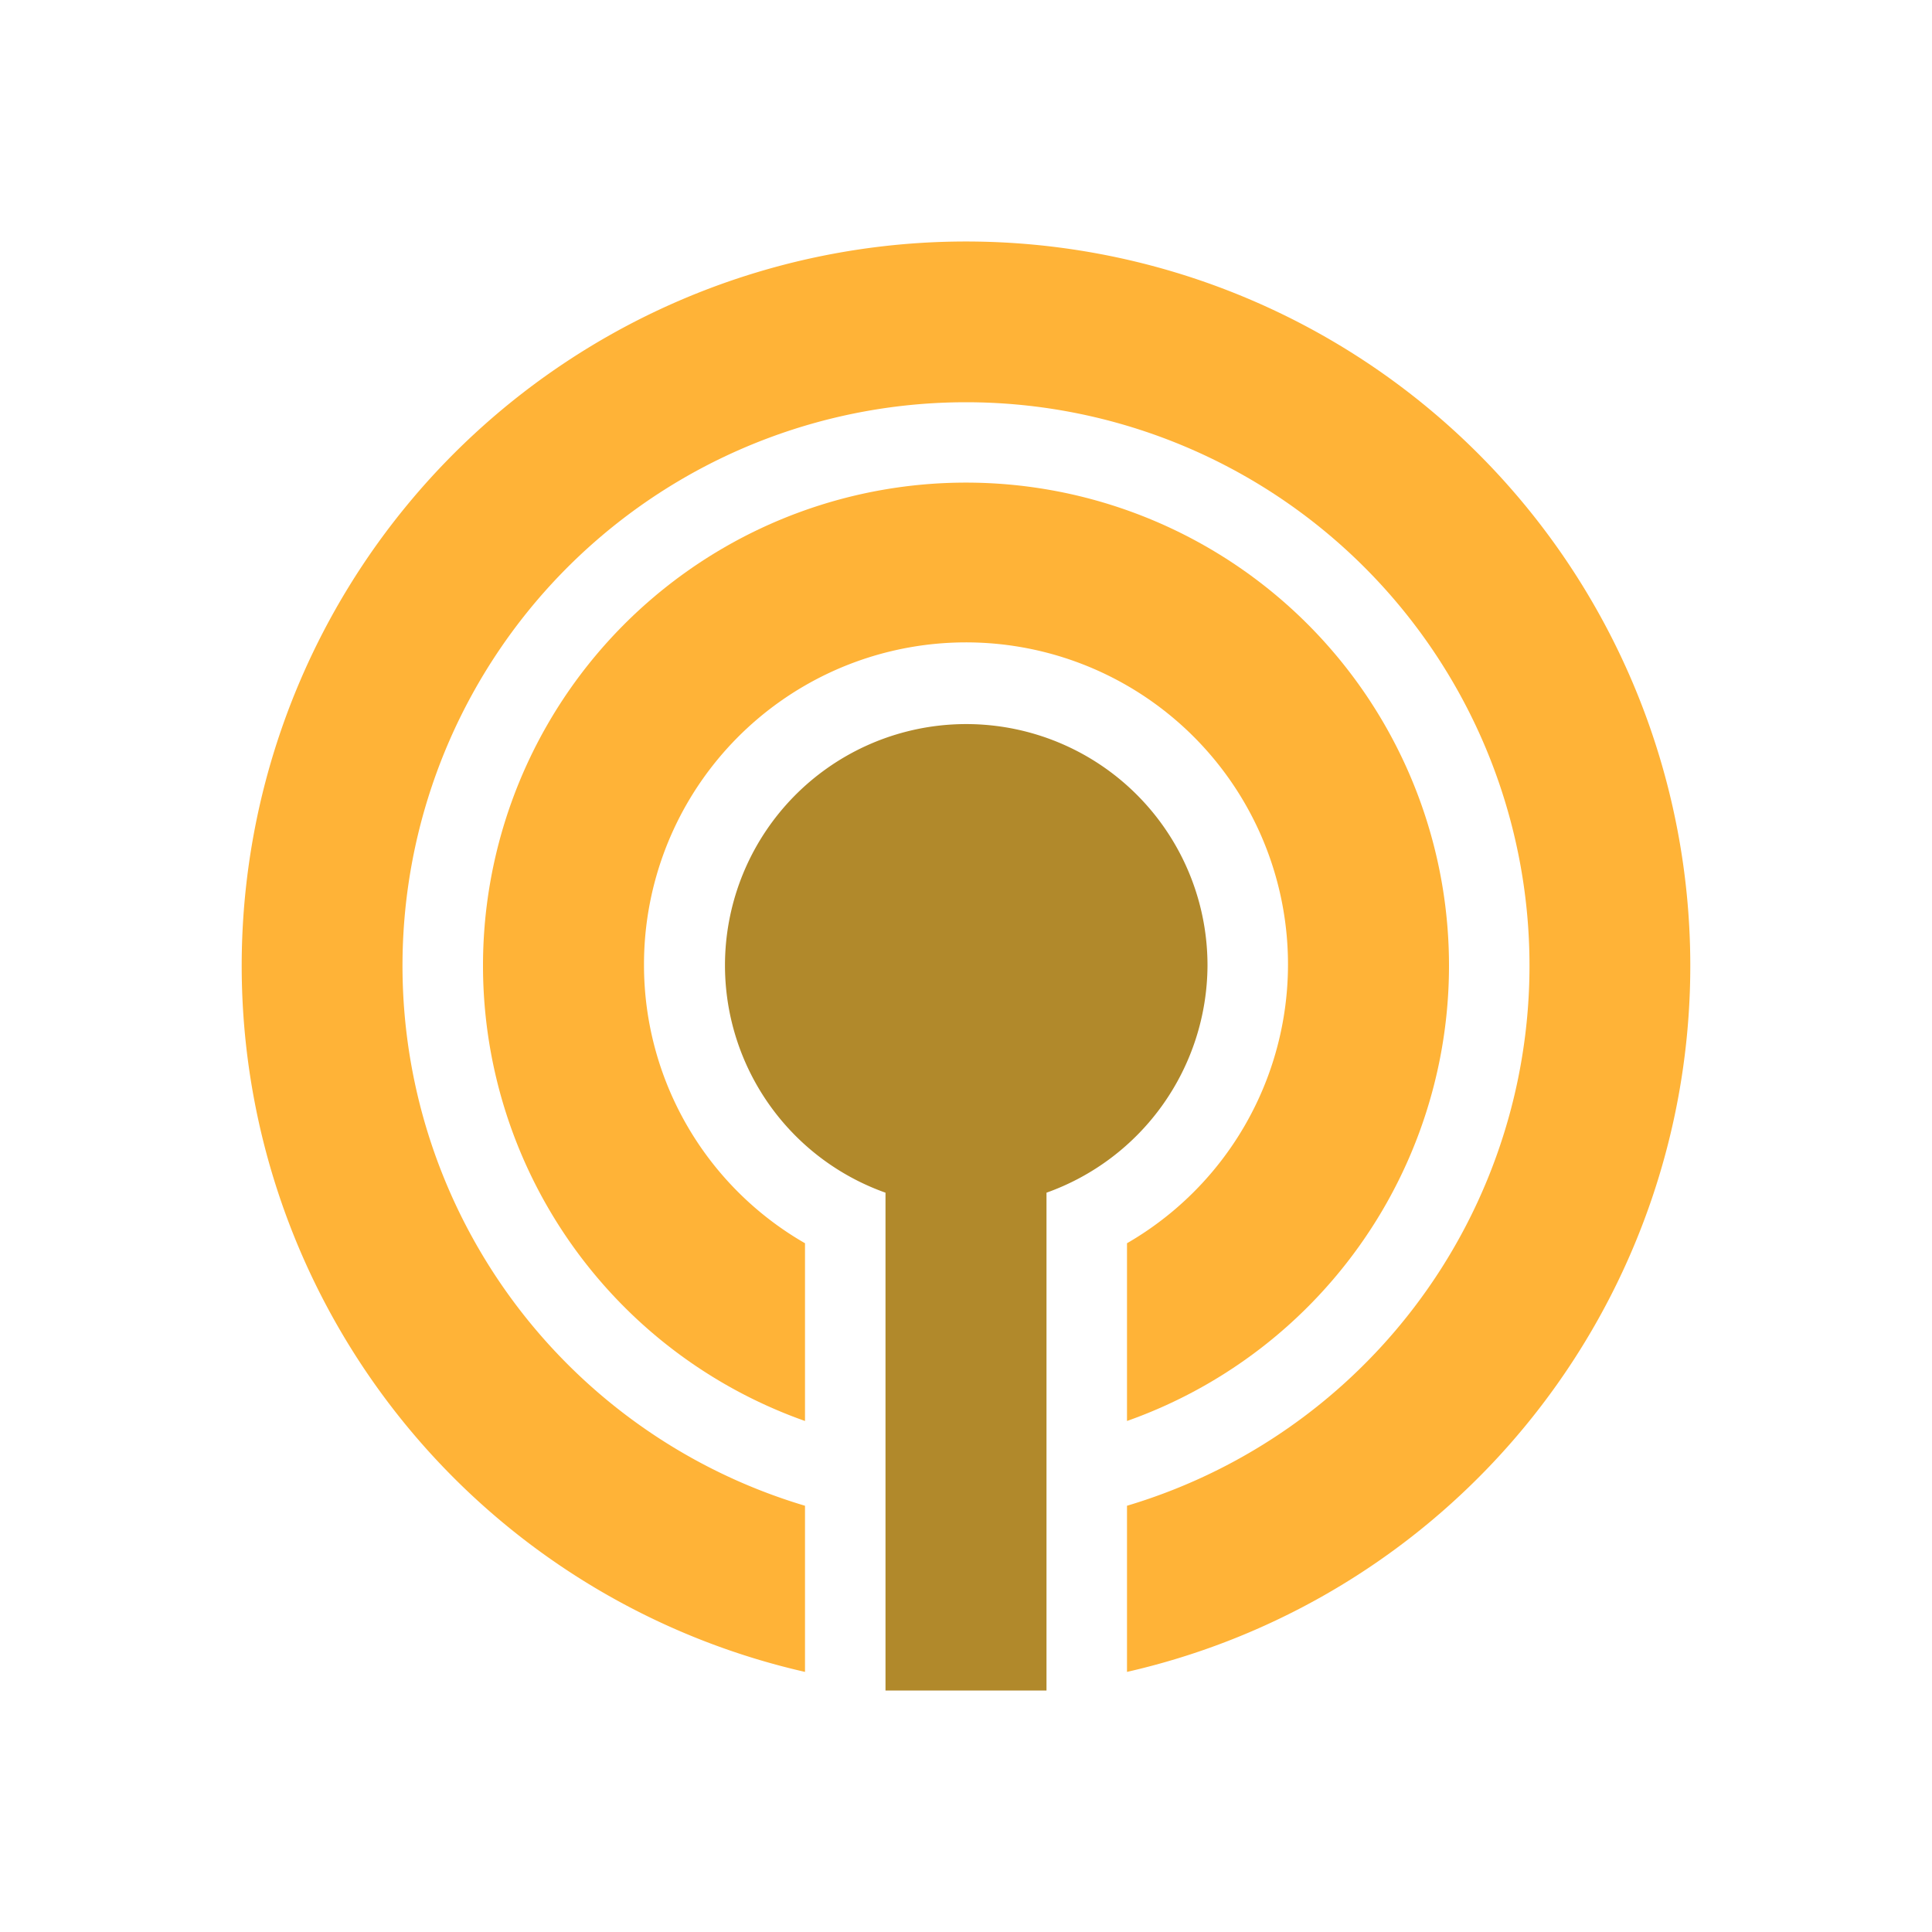 <svg xmlns="http://www.w3.org/2000/svg" viewBox="0 0 24 24">
   <g>
    <path d="M12,3a8.997,8.997,0,0,0-2,17.769V18.705a7,7,0,1,1,4,0v2.064A8.997,8.997,0,0,0,12,3Z" fill="#ffb337" />
    <path d="M8,12a4,4,0,1,1,6,3.444v2.208a6,6,0,1,0-4,0V15.444A3.987,3.987,0,0,1,8,12Z" fill="#ffb337" />
    <path d="M15,12a2.997,2.997,0,1,0-4,2.816V21h2V14.816A3.01,3.01,0,0,0,15,12Z" fill="#b1892b" />
  </g>
</svg>